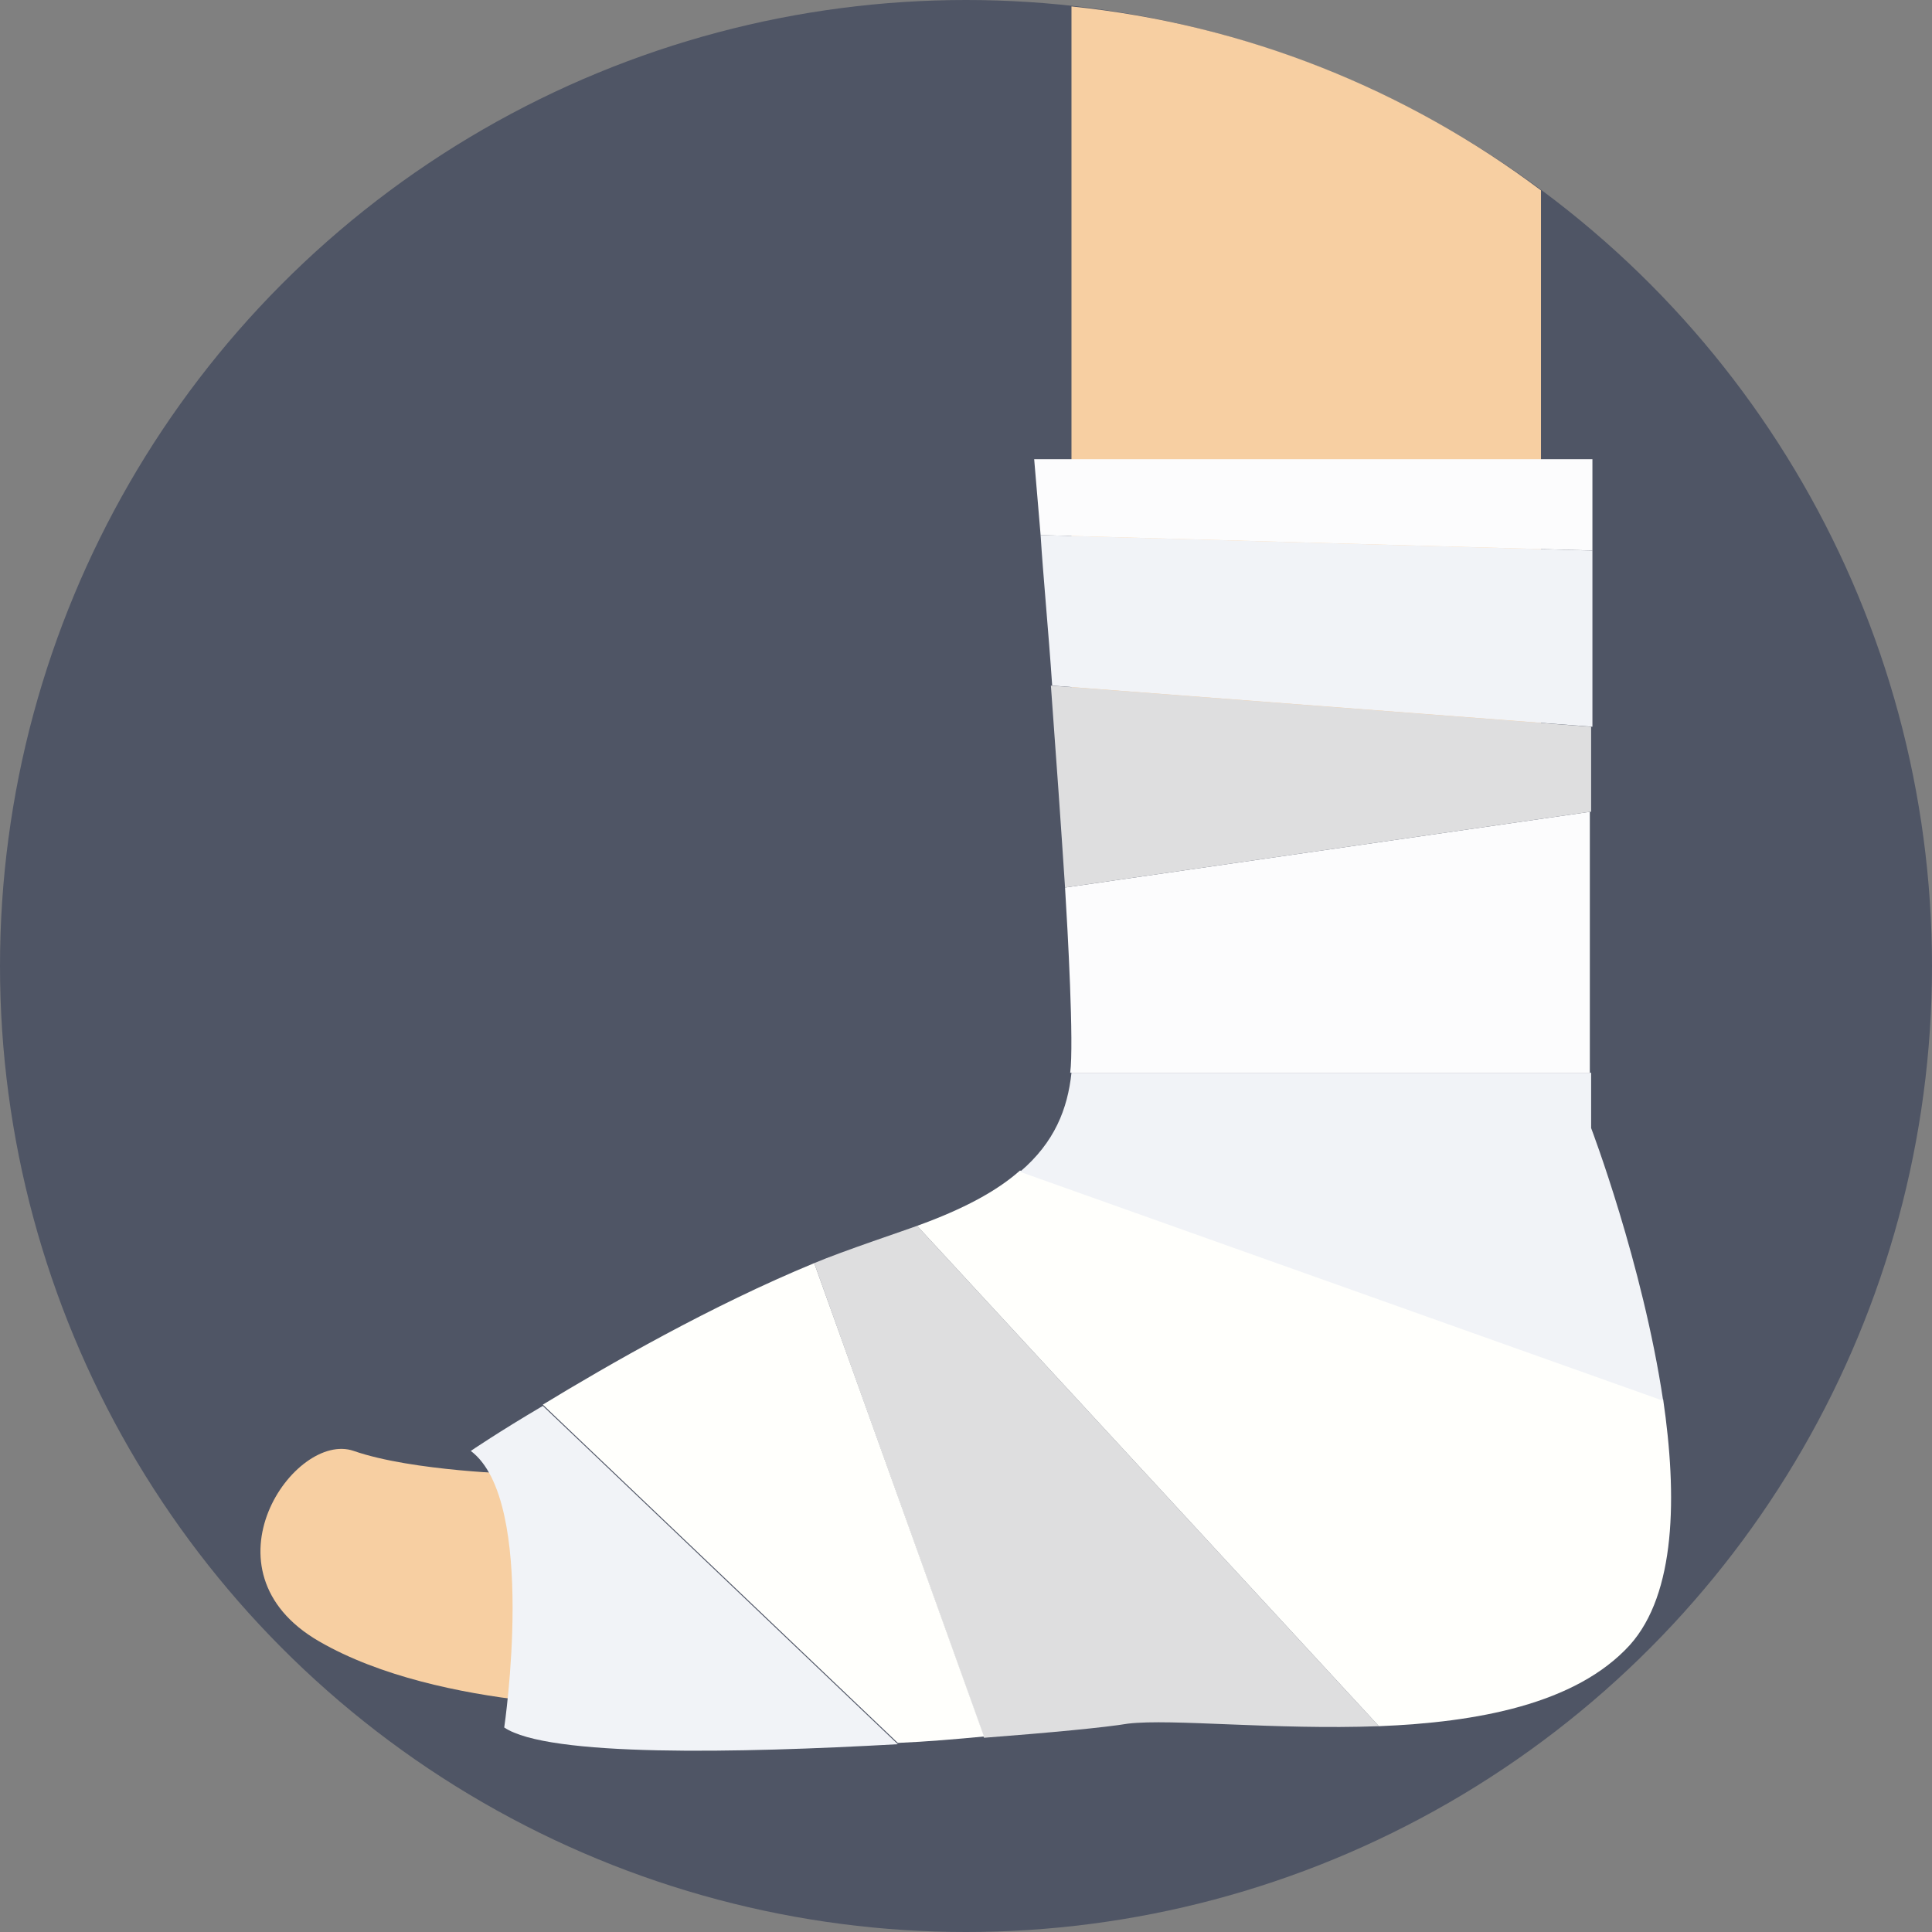 <?xml version="1.0" encoding="iso-8859-1"?>
<!-- Generator: Adobe Illustrator 19.0.0, SVG Export Plug-In . SVG Version: 6.00 Build 0)  -->
<svg version="1.1" id="Layer_1" xmlns="http://www.w3.org/2000/svg" xmlns:xlink="http://www.w3.org/1999/xlink" x="0px" y="0px"
	 viewBox="0 0 509.287 509.287" style="enable-background:new 0 0 509.287 509.287;" xml:space="preserve">
<rect x="0" y="0" width="509.287" height="509.287" fill="#808080" stroke="none"/>
<circle style="fill:#4F5565;" cx="254.644" cy="254.644" r="254.644"/>
<g>
	<path style="fill:#F7CFA2;" d="M137.325,388.577c0,0-28.482-0.678-44.079-6.103c-15.597-5.425-41.367,31.534-9.155,50.183
		s84.768,17.293,84.768,17.293L137.325,388.577z"/>
	<path style="fill:#F7CFA2;" d="M282.448,1.695V193.95h123.762V50.183C370.946,23.735,328.562,6.442,282.448,1.695z"/>
</g>
<path style="fill:#DEDEDF;" d="M214.633,332.97l44.758,125.118c17.632-1.356,31.873-2.713,37.976-3.73
	c11.528-1.356,38.654,1.695,66.119,0.678L241.759,323.136C240.064,323.815,221.754,329.918,214.633,332.97z"/>
<path style="fill:#FFFFFC;" d="M143.089,370.268l93.584,89.176c7.799-0.339,15.597-1.017,22.718-1.695L214.633,332.97
	C187.507,344.159,160.381,359.756,143.089,370.268z"/>
<path style="fill:#F1F3F7;" d="M124.101,382.474c17.632,13.224,8.816,72.901,8.816,72.901c11.528,7.799,61.372,6.781,103.756,4.408
	l-93.584-89.176C131.56,377.388,124.101,382.474,124.101,382.474z"/>
<path style="fill:#FFFFFC;" d="M241.759,323.136l121.727,131.899c25.77-1.017,51.878-5.764,66.119-21.362
	c12.207-13.563,12.546-39.332,8.816-64.763l-169.536-60.355C262.781,313.981,253.966,318.728,241.759,323.136z"/>
<g>
	<path style="fill:#F1F3F7;" d="M419.433,145.123l-145.123-4.069c0.678,10.85,2.034,24.752,3.052,39.672l142.411,10.85v-46.453
		H419.433z"/>
	<path style="fill:#F1F3F7;" d="M419.433,282.787H282.448c-1.017,9.494-4.408,18.31-13.563,26.109l169.536,60.355
		c-5.425-36.281-18.988-71.883-18.988-71.883V282.787z"/>
</g>
<g>
	<path style="fill:#FCFCFD;" d="M419.433,213.955L280.752,233.96c0.678,10.85,2.374,41.367,1.356,48.827h136.985v-68.832H419.433z"
		/>
	<path style="fill:#FCFCFD;" d="M419.433,121.049H272.615c0,0,0.678,7.799,1.695,20.005l145.462,4.069v-24.074H419.433z"/>
</g>
<path style="fill:#DEDEDF;" d="M419.433,191.576l-142.411-10.85c1.356,18.31,2.713,37.637,3.73,53.234l138.681-20.005V191.576z"/>
<g>
</g>
<g>
</g>
<g>
</g>
<g>
</g>
<g>
</g>
<g>
</g>
<g>
</g>
<g>
</g>
<g>
</g>
<g>
</g>
<g>
</g>
<g>
</g>
<g>
</g>
<g>
</g>
<g>
</g>
</svg>
